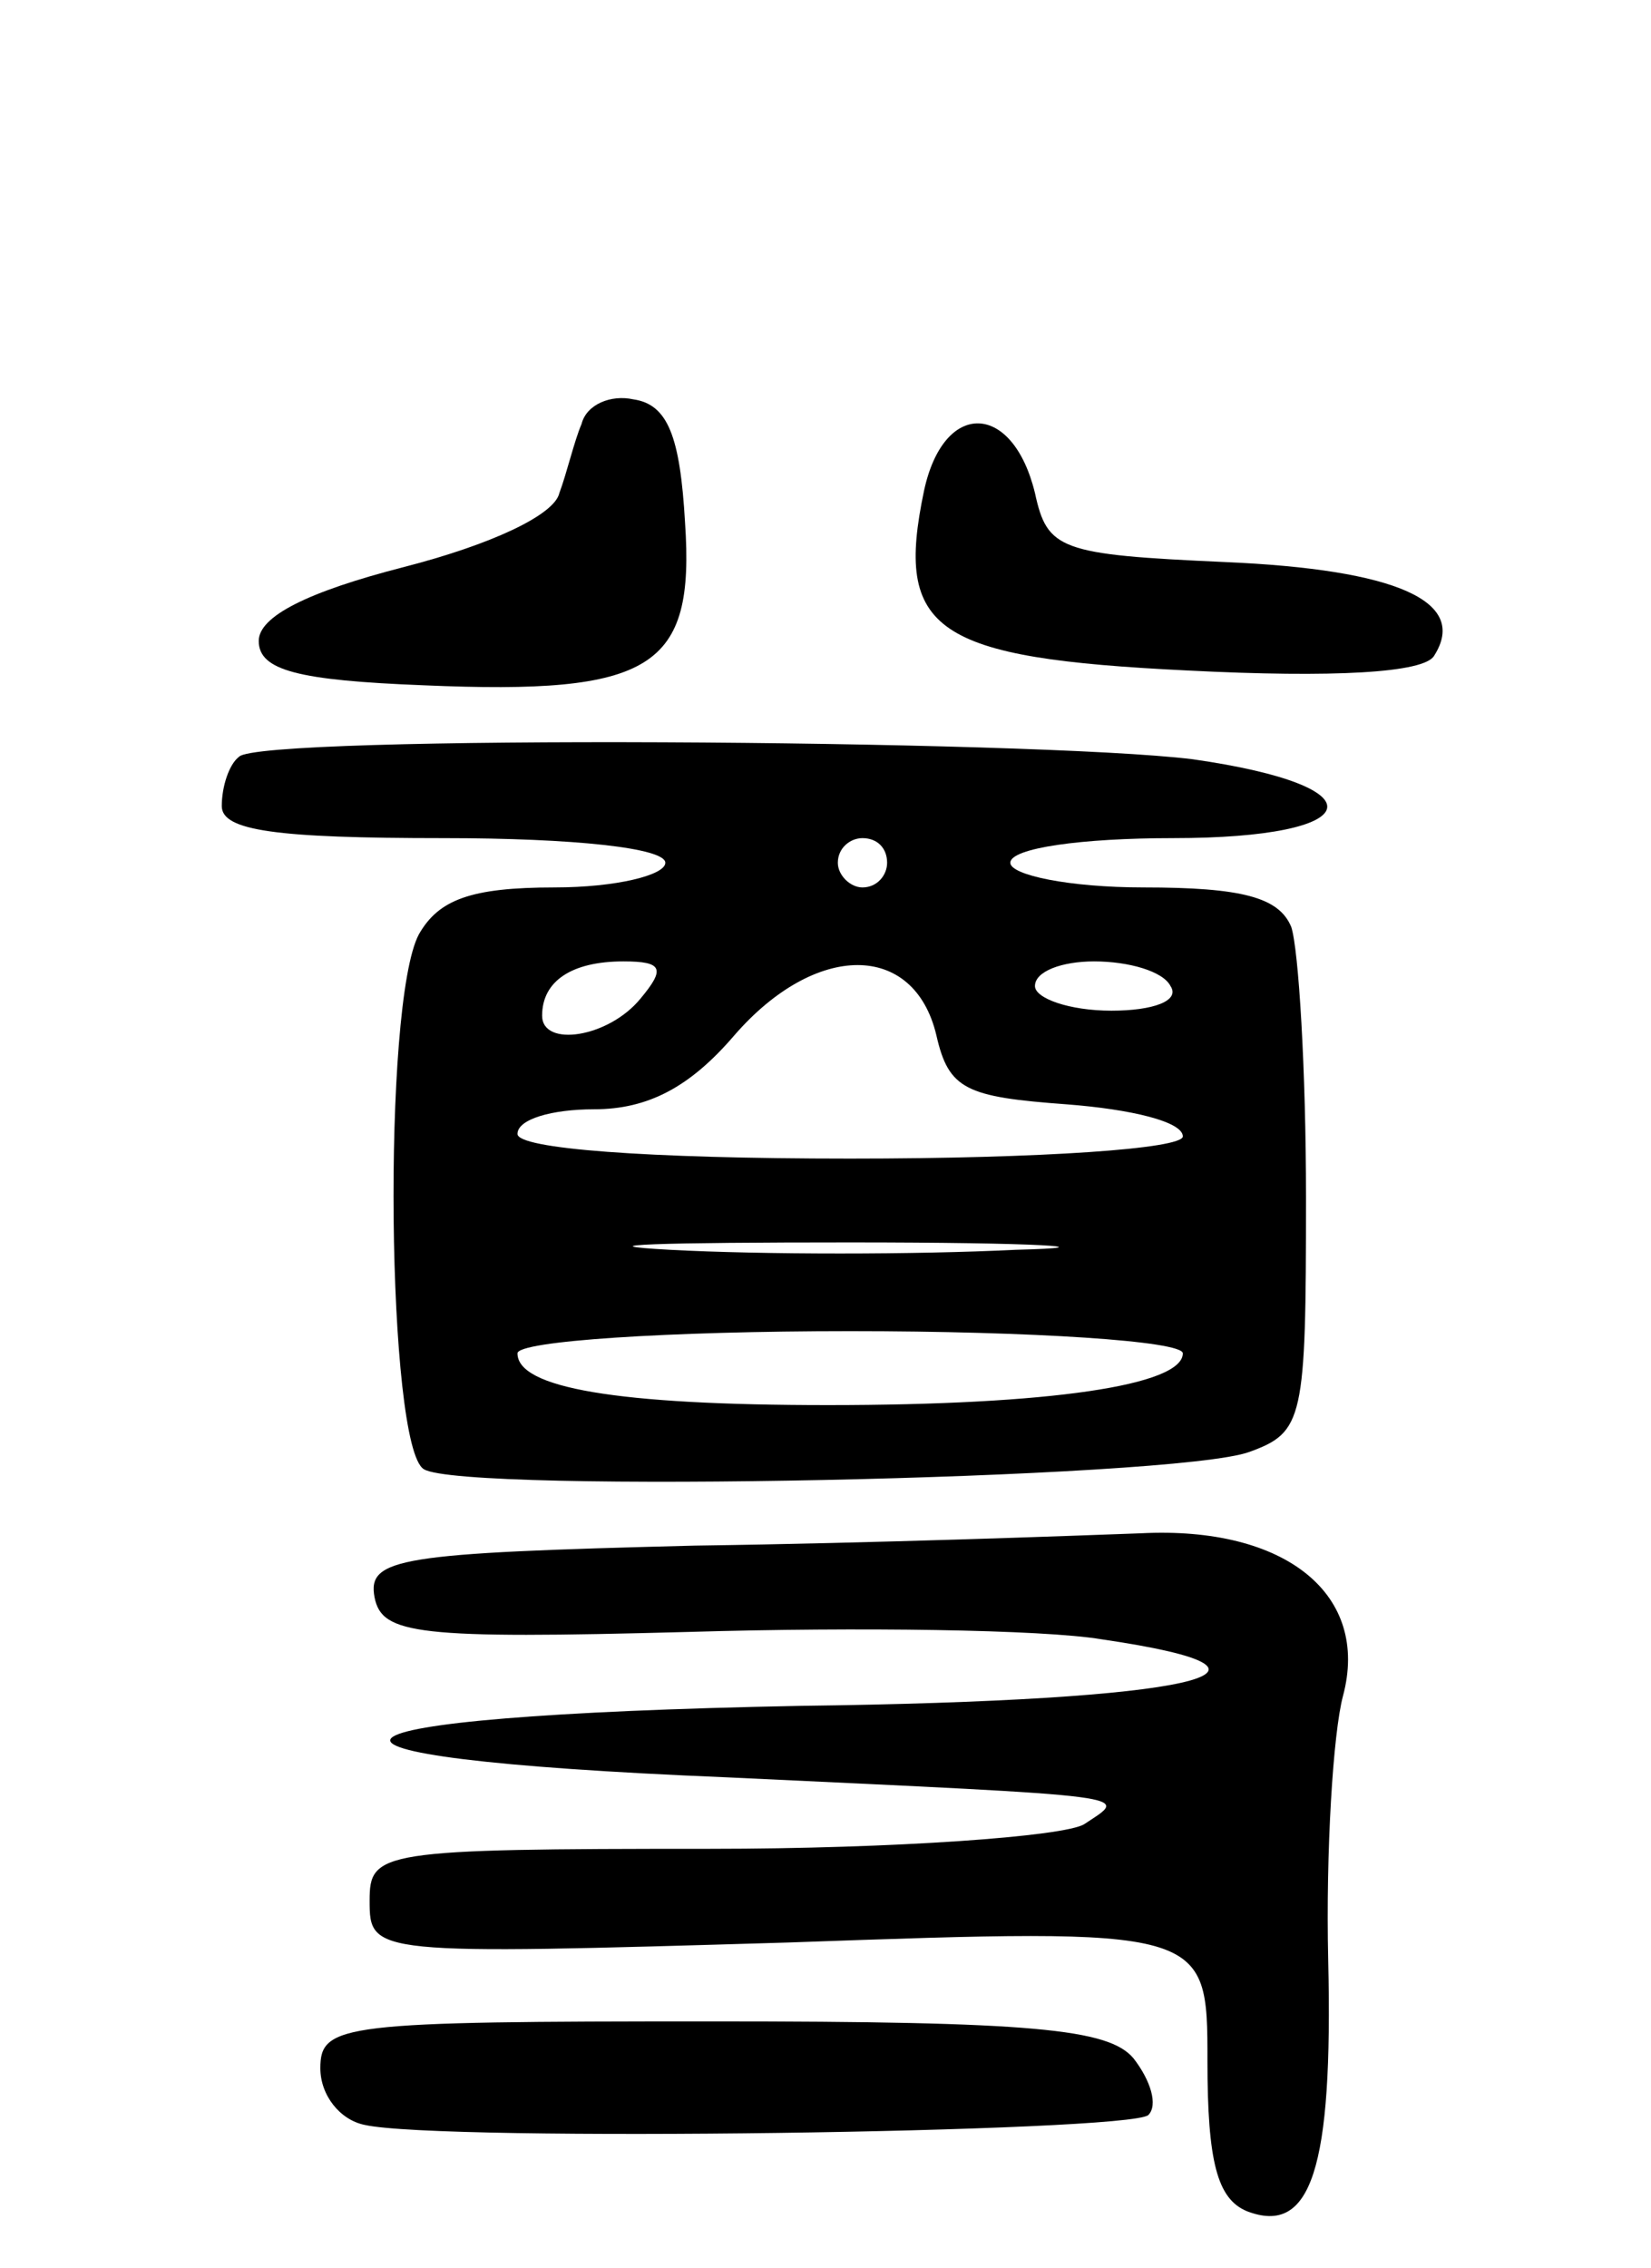 <svg version="1.0" xmlns="http://www.w3.org/2000/svg"
 width="67pt" height="92pt" viewBox="0 0 67 92"
 preserveAspectRatio="xMidYMid meet">
<g transform="translate(0,92) scale(0.1,-0.1)"
fill="#000000" stroke="none">
<path d="M236 748 c-3 -7 -6 -20 -9 -28 -2 -9 -28 -21 -63 -30 -39 -10 -59
-20 -59 -30 0 -12 16 -16 67 -18 93 -4 110 7 106 66 -2 35 -7 48 -21 50 -9 2
-19 -2 -21 -10z"/>
<path d="M375 721 c-12 -57 4 -68 107 -73 59 -3 96 -1 100 6 14 22 -15 35 -85
38 -67 3 -72 5 -77 28 -9 37 -37 38 -45 1z"/>
<path d="M97 613 c-4 -3 -7 -12 -7 -20 0 -10 22 -13 90 -13 53 0 90 -4 90 -10
0 -5 -20 -10 -45 -10 -34 0 -47 -5 -55 -19 -15 -28 -13 -208 2 -217 16 -10
305 -4 335 7 22 8 23 13 23 103 0 52 -3 101 -6 110 -5 12 -20 16 -60 16 -30 0
-54 5 -54 10 0 6 29 10 66 10 79 0 85 21 8 32 -65 8 -379 10 -387 1z m263 -43
c0 -5 -4 -10 -10 -10 -5 0 -10 5 -10 10 0 6 5 10 10 10 6 0 10 -4 10 -10z
m-100 -55 c-13 -16 -40 -20 -40 -7 0 14 12 22 33 22 16 0 17 -3 7 -15z m120
-15 c5 -22 12 -25 53 -28 26 -2 47 -7 47 -13 0 -5 -57 -9 -135 -9 -83 0 -135
4 -135 10 0 6 14 10 31 10 22 0 39 9 57 30 33 38 73 38 82 0z m95 20 c4 -6 -7
-10 -24 -10 -17 0 -31 5 -31 10 0 6 11 10 24 10 14 0 28 -4 31 -10z m-63 -107
c-40 -2 -103 -2 -140 0 -37 2 -4 3 73 3 77 0 107 -2 67 -3z m68 -42 c0 -13
-54 -21 -144 -21 -86 0 -126 7 -126 21 0 5 61 9 135 9 74 0 135 -4 135 -9z"/>
<path d="M282 293 c-120 -3 -133 -5 -130 -21 3 -15 17 -17 128 -14 68 2 143 1
167 -3 89 -13 38 -25 -122 -27 -208 -4 -225 -21 -30 -29 170 -8 163 -7 145
-19 -8 -5 -77 -10 -152 -10 -134 0 -138 -1 -138 -21 0 -22 1 -22 170 -17 170
6 170 6 170 -48 0 -41 4 -56 16 -61 26 -10 35 17 33 102 -1 44 2 92 6 107 11
41 -23 69 -82 66 -27 -1 -108 -4 -181 -5z"/>
<path d="M130 81 c0 -11 8 -21 18 -23 31 -7 310 -3 318 4 4 4 1 14 -6 23 -10
12 -41 15 -171 15 -150 0 -159 -1 -159 -19z"/>
</g>
</svg>
